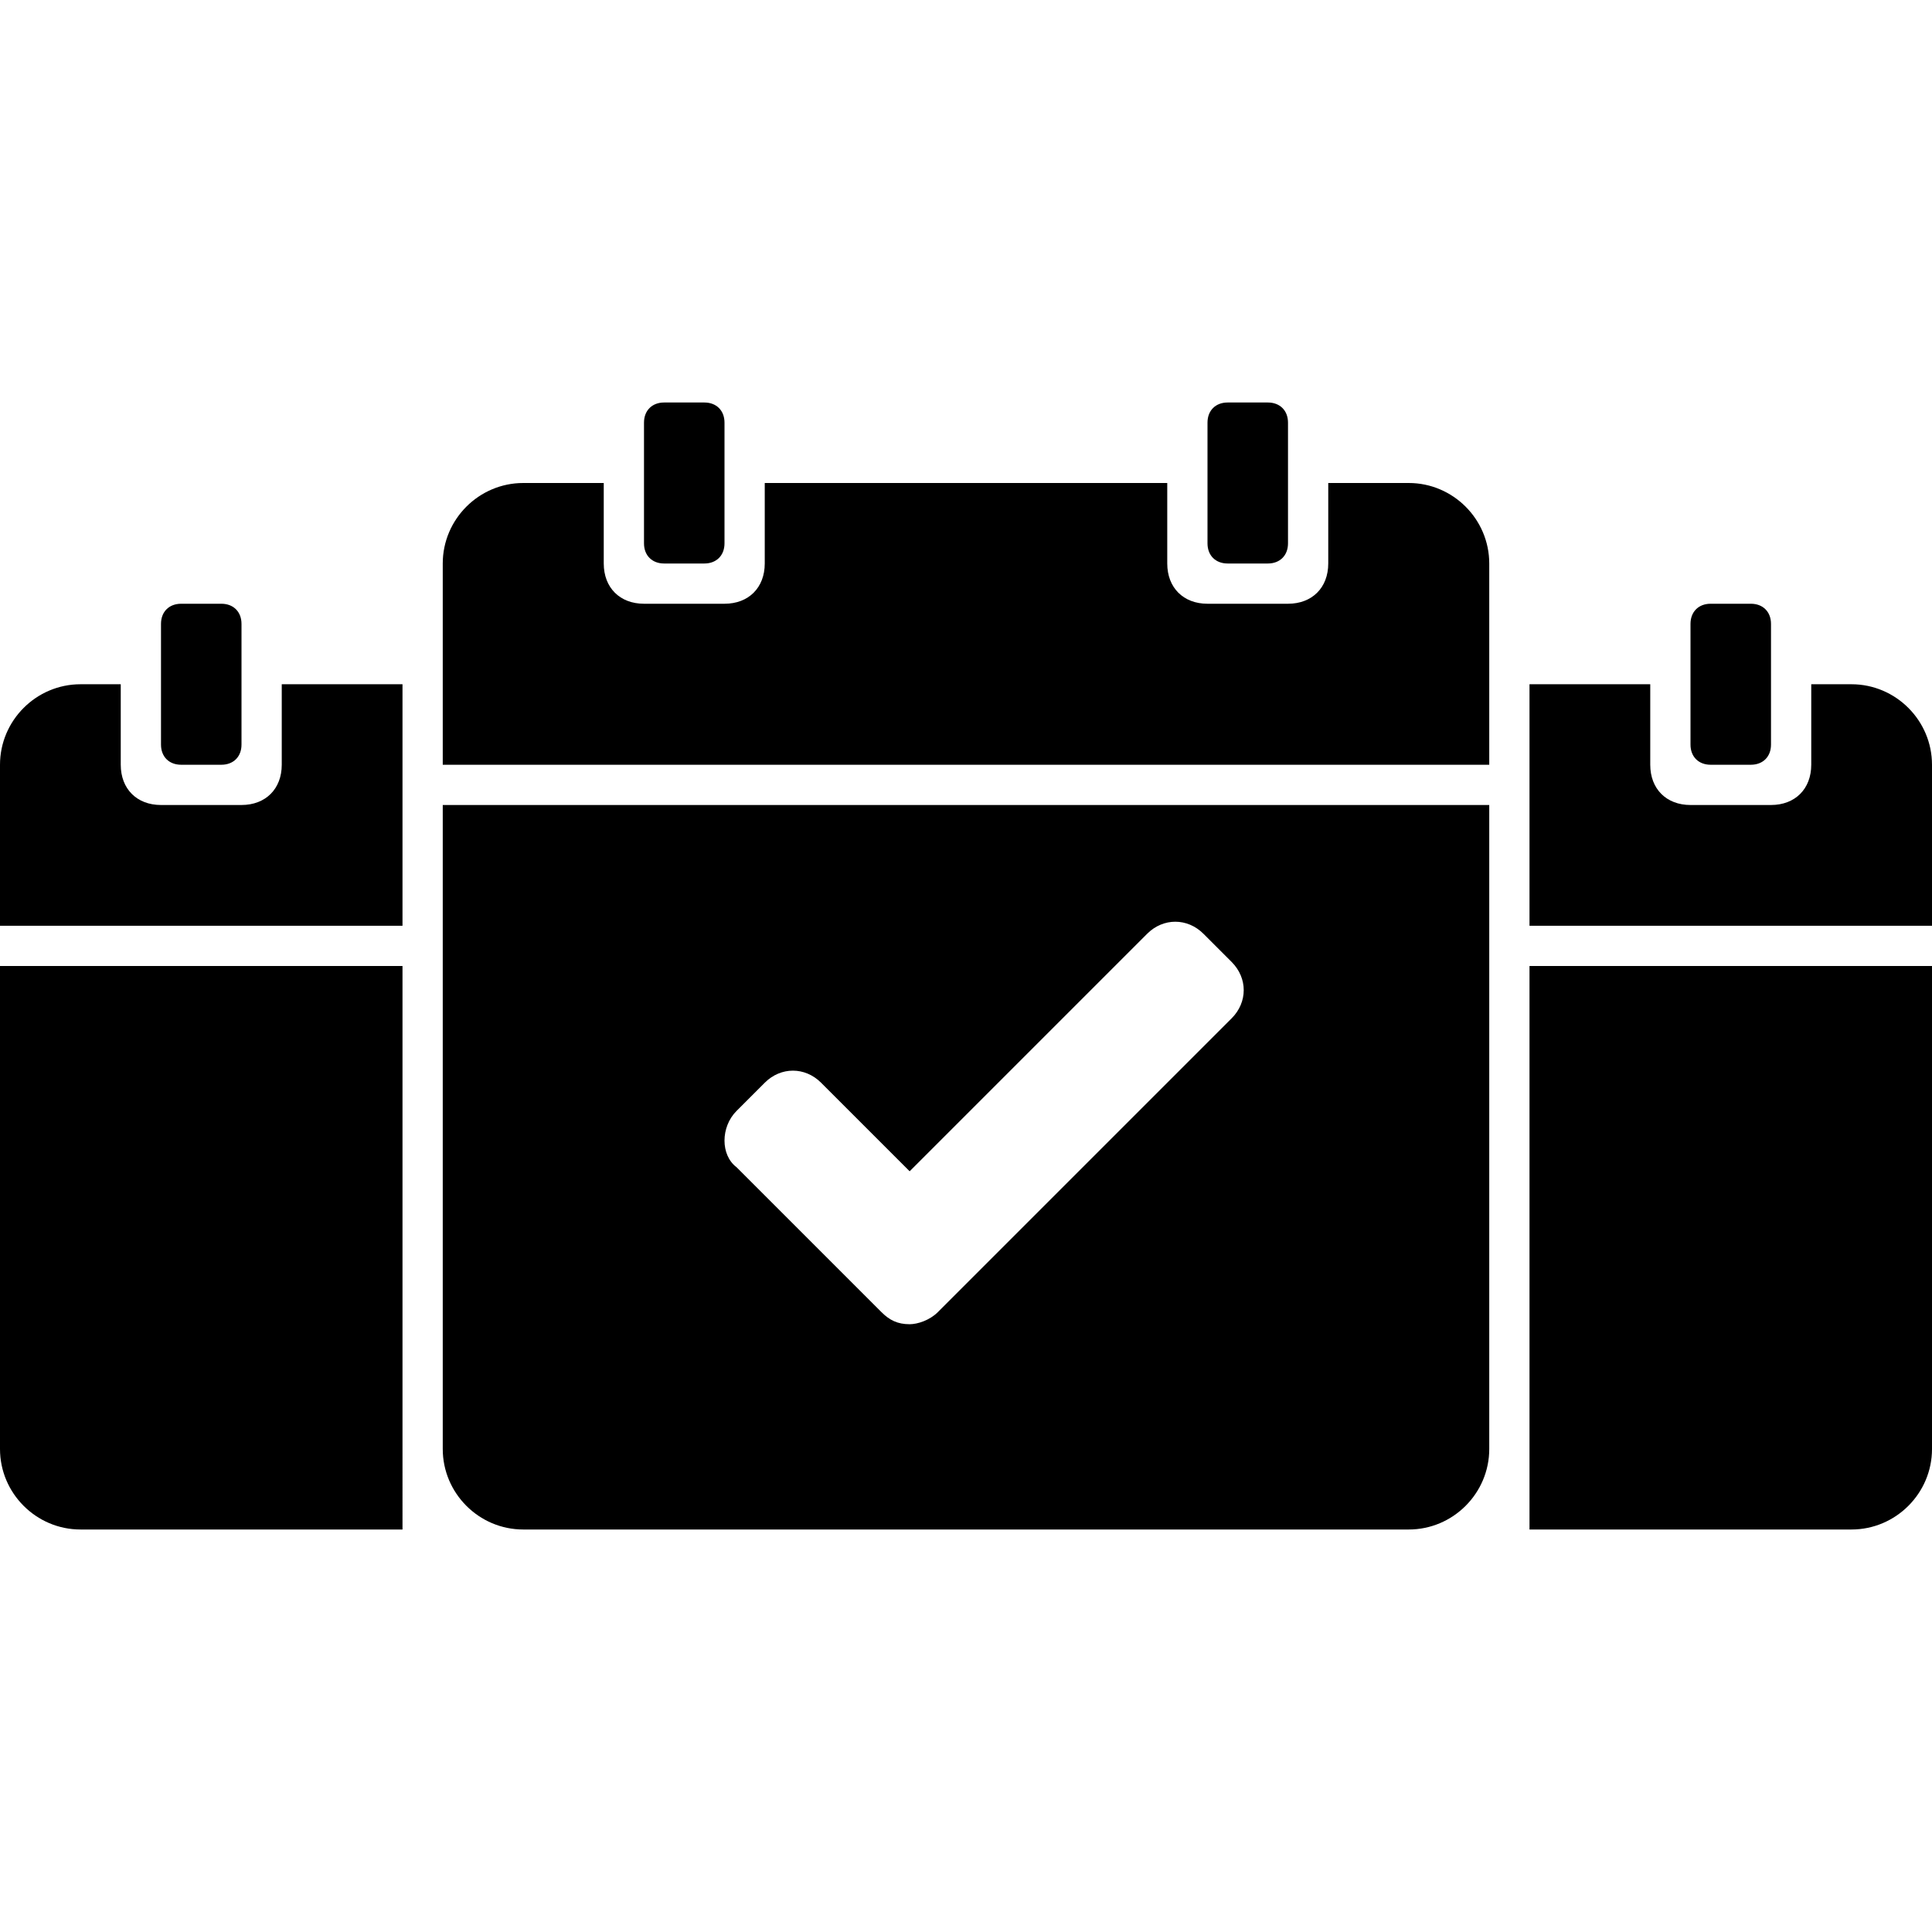 <?xml version="1.0" encoding="utf-8"?>
<!-- Generator: Adobe Illustrator 19.1.1, SVG Export Plug-In . SVG Version: 6.00 Build 0)  -->
<svg version="1.1" id="Layer_1" xmlns="http://www.w3.org/2000/svg" xmlns:xlink="http://www.w3.org/1999/xlink" x="0px" y="0px"
	 viewBox="0 0 48 48" enable-background="new 0 0 48 48" xml:space="preserve">
<g>
	<path d="M0,36c0,1.1,0.9,2,2,2h8V24H0V36z"/>
	<path d="M7,19c0,0.6-0.4,1-1,1H4c-0.6,0-1-0.4-1-1v-2H2c-1.1,0-2,0.9-2,2v4h10v-6H7V19z"/>
	<path d="M4.5,19h1C5.8,19,6,18.8,6,18.5v-3C6,15.2,5.8,15,5.5,15h-1C4.2,15,4,15.2,4,15.5v3C4,18.8,4.2,19,4.5,19z"/>
	<path d="M38,38h8c1.1,0,2-0.9,2-2V24H38V38z"/>
	<path d="M46,17h-1v2c0,0.6-0.4,1-1,1h-2c-0.6,0-1-0.4-1-1v-2h-3v6h10v-4C48,17.9,47.1,17,46,17z"/>
	<path d="M42.5,19h1c0.3,0,0.5-0.2,0.5-0.5v-3c0-0.3-0.2-0.5-0.5-0.5h-1c-0.3,0-0.5,0.2-0.5,0.5v3C42,18.8,42.2,19,42.5,19z"/>
	<path d="M16.5,14h1c0.3,0,0.5-0.2,0.5-0.5v-3c0-0.3-0.2-0.5-0.5-0.5h-1c-0.3,0-0.5,0.2-0.5,0.5v3C16,13.8,16.2,14,16.5,14z"/>
	<path d="M30.5,14h1c0.3,0,0.5-0.2,0.5-0.5v-3c0-0.3-0.2-0.5-0.5-0.5h-1c-0.3,0-0.5,0.2-0.5,0.5v3C30,13.8,30.2,14,30.5,14z"/>
	<path d="M11,36c0,1.1,0.9,2,2,2h22c1.1,0,2-0.9,2-2V20H11V36z M18.3,27.6l0.7-0.7c0.4-0.4,1-0.4,1.4,0l2.2,2.2l5.9-5.9
		c0.4-0.4,1-0.4,1.4,0l0.7,0.7c0.4,0.4,0.4,1,0,1.4l-7.3,7.3c-0.2,0.2-0.5,0.3-0.7,0.3c-0.3,0-0.5-0.1-0.7-0.3l-3.6-3.6
		C17.9,28.7,17.9,28,18.3,27.6z"/>
	<path d="M35,12h-2v2c0,0.6-0.4,1-1,1h-2c-0.6,0-1-0.4-1-1v-2H19v2c0,0.6-0.4,1-1,1h-2c-0.6,0-1-0.4-1-1v-2h-2c-1.1,0-2,0.9-2,2v5
		h26v-5C37,12.9,36.1,12,35,12z"/>
</g>
</svg>
